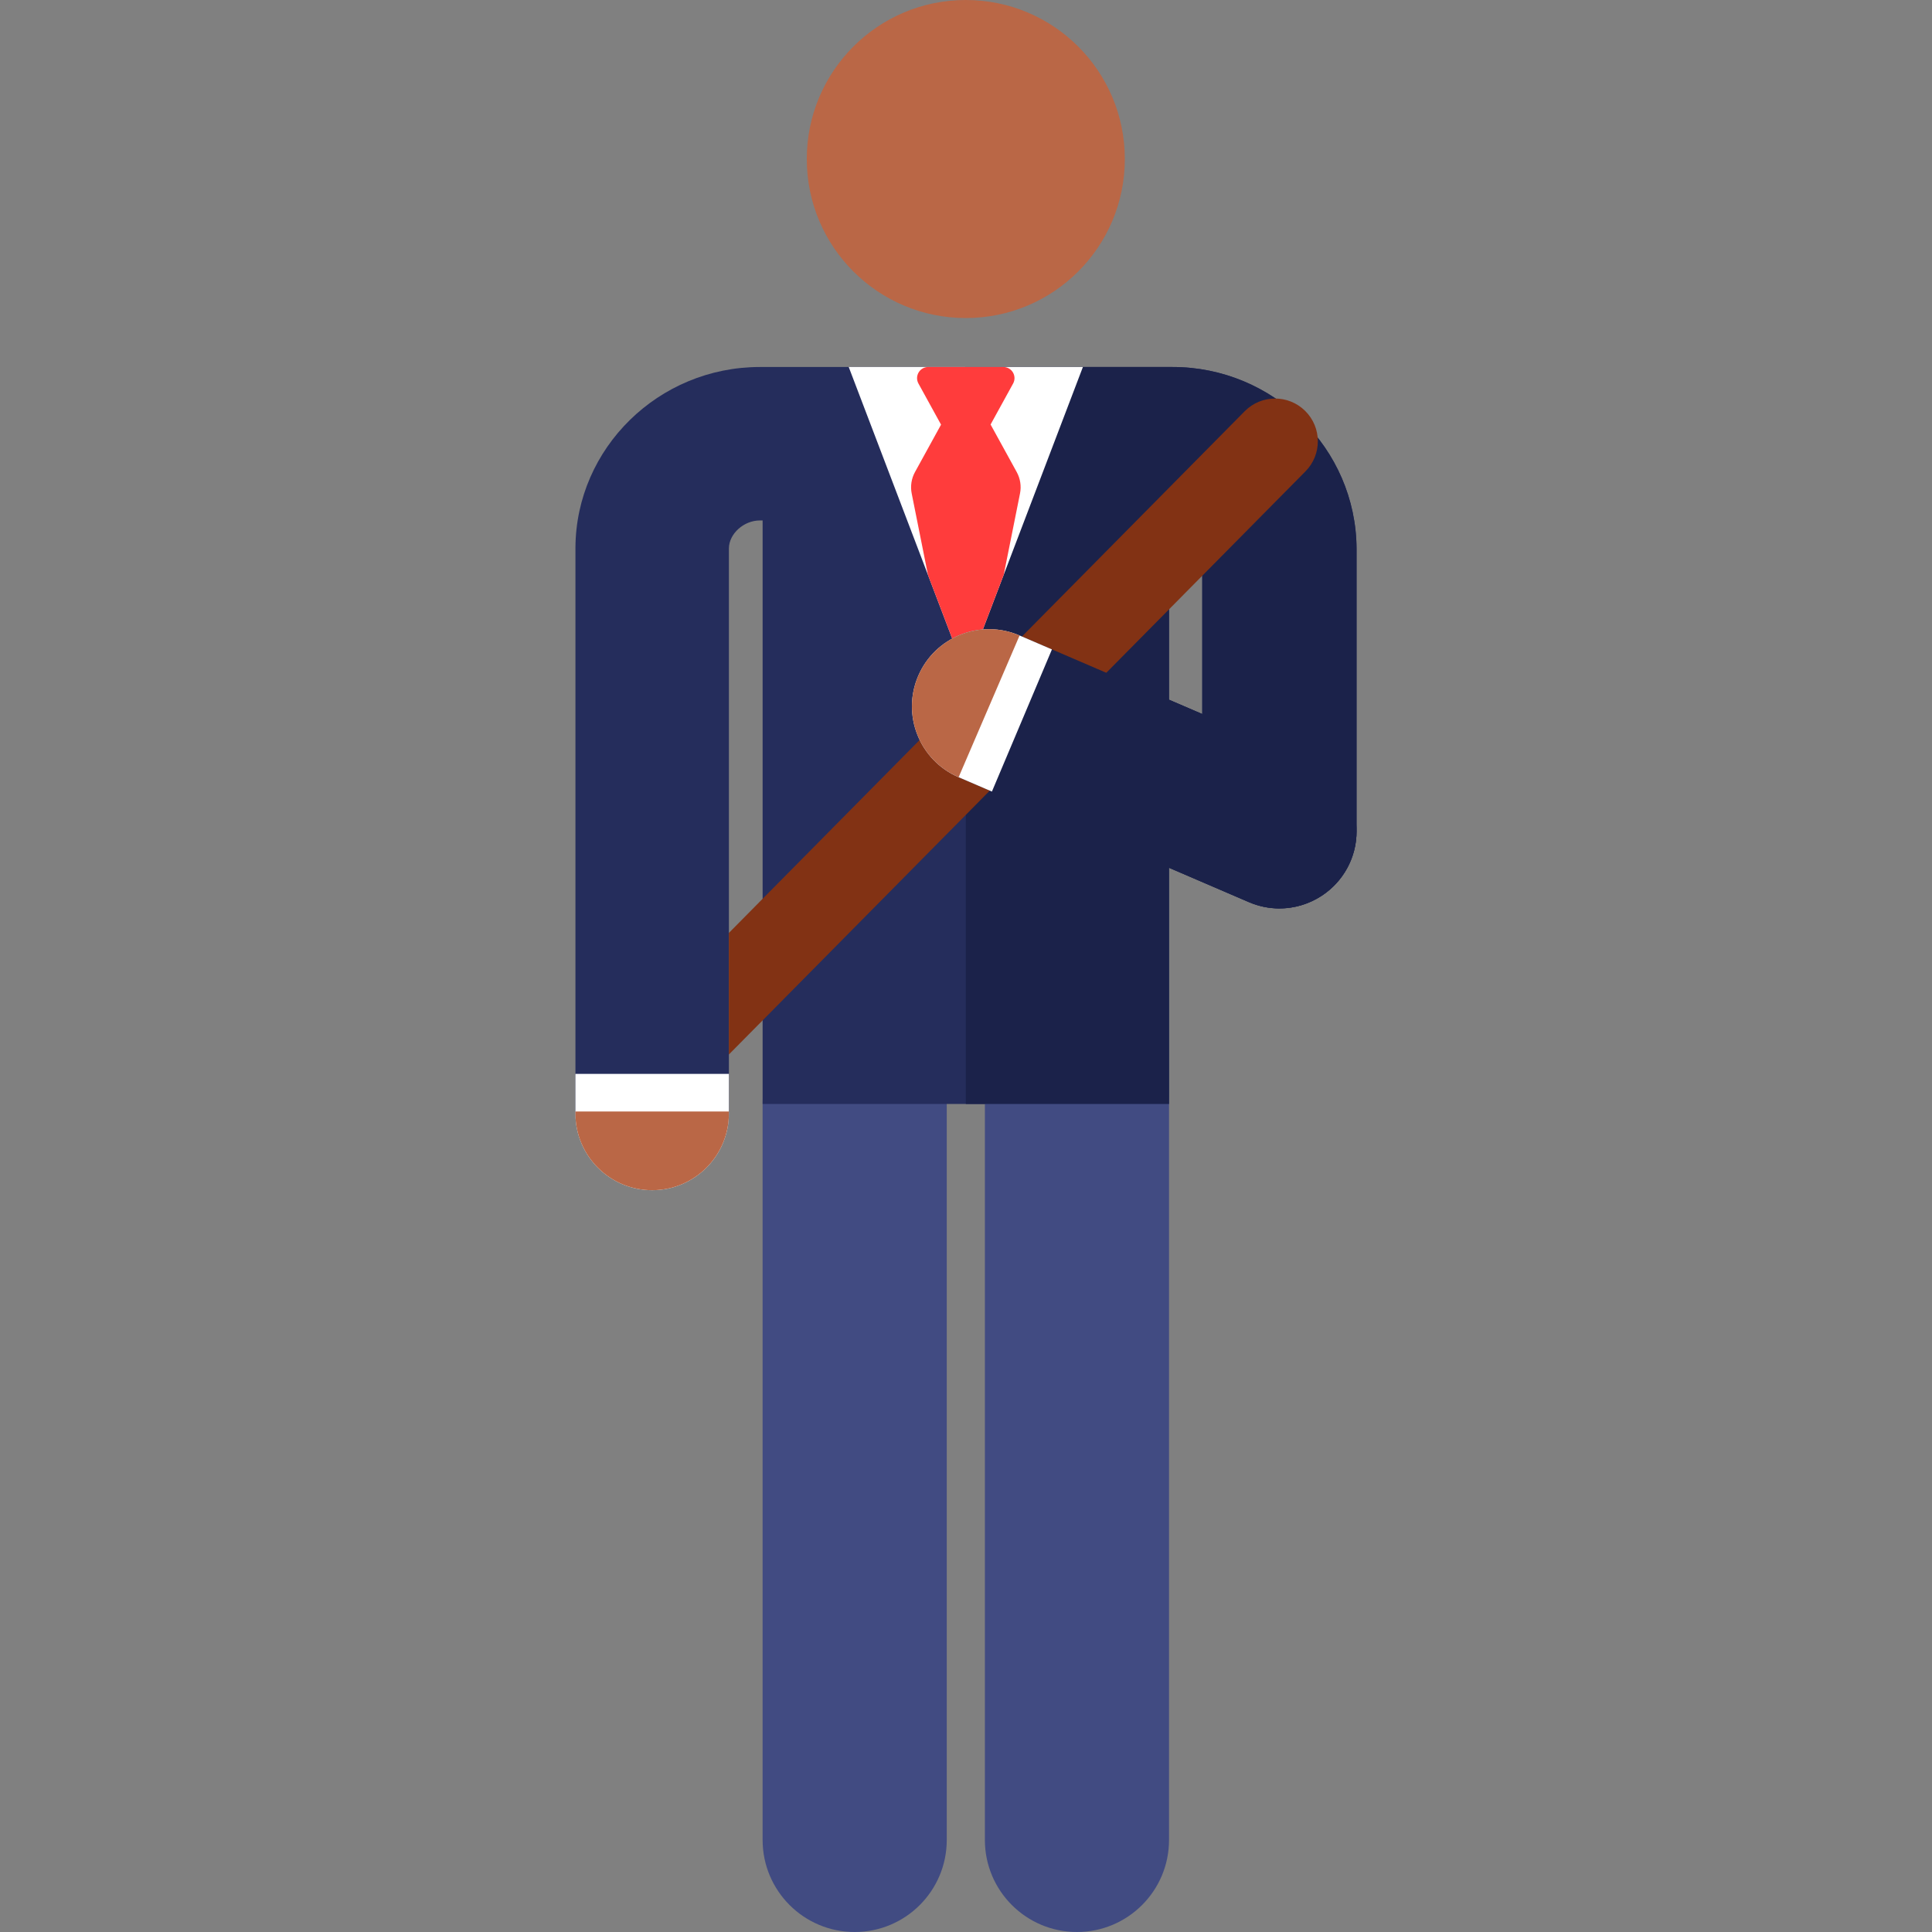 <?xml version="1.0" encoding="iso-8859-1"?>
<!-- Generator: Adobe Illustrator 19.0.0, SVG Export Plug-In . SVG Version: 6.00 Build 0)  -->
<svg version="1.1" id="Capa_1" xmlns="http://www.w3.org/2000/svg" xmlns:xlink="http://www.w3.org/1999/xlink" x="0px" y="0px"
	 viewBox="0 0 512 512" style="enable-background:new 0 0 512 512;" xml:space="preserve">
<rect x="0" y="0" width="512" height="512" fill="#808080" stroke="none"/>
<path style="fill:#414B82;" d="M226.501,512c-13.476,0-24.401-10.925-24.401-24.401V292.562c0-13.476,10.925-24.401,24.401-24.401
	s24.401,10.924,24.401,24.401v195.037C250.902,501.075,239.978,512,226.501,512z"/>
<path style="fill:#252D5C;" d="M310.738,97.259h-54.699h-0.275h-54.394c-26.814,0-48.737,21.478-48.87,47.878
	c0,0.034,0,0.068,0,0.102v149.386c0,11.23,9.104,20.334,20.334,20.334c11.23,0,20.334-9.104,20.334-20.334V145.307
	c0.043-3.867,3.941-7.38,8.202-7.38h0.731v154.635h53.853h53.853v-62.598l21.169,9.107c2.591,1.115,5.34,1.665,8.078,1.665
	c3.94,0,7.858-1.138,11.246-3.369c5.745-3.783,9.203-10.2,9.203-17.078v-74.78c0-0.034,0-0.068,0-0.103
	C359.369,118.857,337.492,97.259,310.738,97.259z M318.607,189.232l-8.802-3.786v-47.292h0.932c4.234,0,7.83,3.397,7.87,7.423
	L318.607,189.232L318.607,189.232z"/>
<path style="fill:#414B82;" d="M285.405,512c-13.476,0-24.401-10.925-24.401-24.401V292.562c0-13.476,10.925-24.401,24.401-24.401
	s24.401,10.924,24.401,24.401v195.037C309.806,501.075,298.882,512,285.405,512z"/>
<path style="fill:#1B224A;" d="M310.738,97.259h-54.964v40.895h0.18v29.56c-5.462,1.732-10.173,5.72-12.615,11.397
	c-4.462,10.374,0.329,22.401,10.703,26.863l1.911,0.823v85.766h53.853v-62.598l21.169,9.107c13.47,5.795,28.528-4.094,28.528-18.784
	v-74.883C359.369,118.857,337.492,97.259,310.738,97.259z M318.607,189.232l-8.802-3.787v-47.292h0.932
	c4.234,0,7.83,3.397,7.87,7.423L318.607,189.232L318.607,189.232z"/>
<circle style="fill:#BA6746;" cx="255.948" cy="42.143" r="42.143"/>
<path style="fill:#FFFFFF;" d="M152.493,284.595v10.489c0,11.23,9.104,20.334,20.334,20.334c11.23,0,20.334-9.104,20.334-20.334
	v-10.489H152.493z"/>
<path style="fill:#BA6746;" d="M152.493,294.561v0.523c0,11.23,9.104,20.334,20.334,20.334c11.23,0,20.334-9.104,20.334-20.334
	v-0.523H152.493z"/>
<polygon style="fill:#FFFFFF;" points="224.921,97.259 255.951,178.681 286.98,97.259 "/>
<path style="fill:#FF3C3C;" d="M269.442,125.098l-6.926-12.598l5.974-10.866c0.503-0.915,0.486-2.028-0.046-2.927
	c-0.532-0.899-1.498-1.451-2.543-1.451h-19.915c-1.045,0-2.011,0.552-2.543,1.451c-0.532,0.899-0.549,2.012-0.046,2.927
	l5.994,10.902l-6.907,12.563c-0.951,1.731-1.261,3.742-0.874,5.679l4.316,21.598l10.024,26.303l10.06-26.398l4.306-21.503
	C270.704,128.843,270.394,126.83,269.442,125.098z"/>
<path style="fill:#823214;" d="M345.88,108.891c-4.447-4.397-11.617-4.359-16.017,0.09L193.149,247.248v32.216L345.97,124.909
	C350.368,120.46,350.328,113.289,345.88,108.891z"/>
<path style="fill:#1B224A;" d="M339.045,240.74c-2.697,0-5.436-0.537-8.07-1.67l-76.933-33.096
	c-10.374-4.462-15.165-16.49-10.703-26.863c4.462-10.374,16.491-15.165,26.863-10.702l76.933,33.096
	c10.374,4.462,15.165,16.49,10.703,26.863C354.508,236.108,346.968,240.74,339.045,240.74z"/>
<path style="fill:#FFFFFF;" d="M278.776,172.098l-8.575-3.689c-10.373-4.463-22.401,0.328-26.863,10.702
	c-4.462,10.374,0.329,22.401,10.703,26.863l8.828,3.798L278.776,172.098z"/>
<path style="fill:#BA6746;" d="M270.202,168.409c-10.373-4.463-22.401,0.328-26.863,10.702
	c-4.462,10.374,0.329,22.401,10.703,26.863L270.202,168.409z"/>
<g>
</g>
<g>
</g>
<g>
</g>
<g>
</g>
<g>
</g>
<g>
</g>
<g>
</g>
<g>
</g>
<g>
</g>
<g>
</g>
<g>
</g>
<g>
</g>
<g>
</g>
<g>
</g>
<g>
</g>
</svg>
